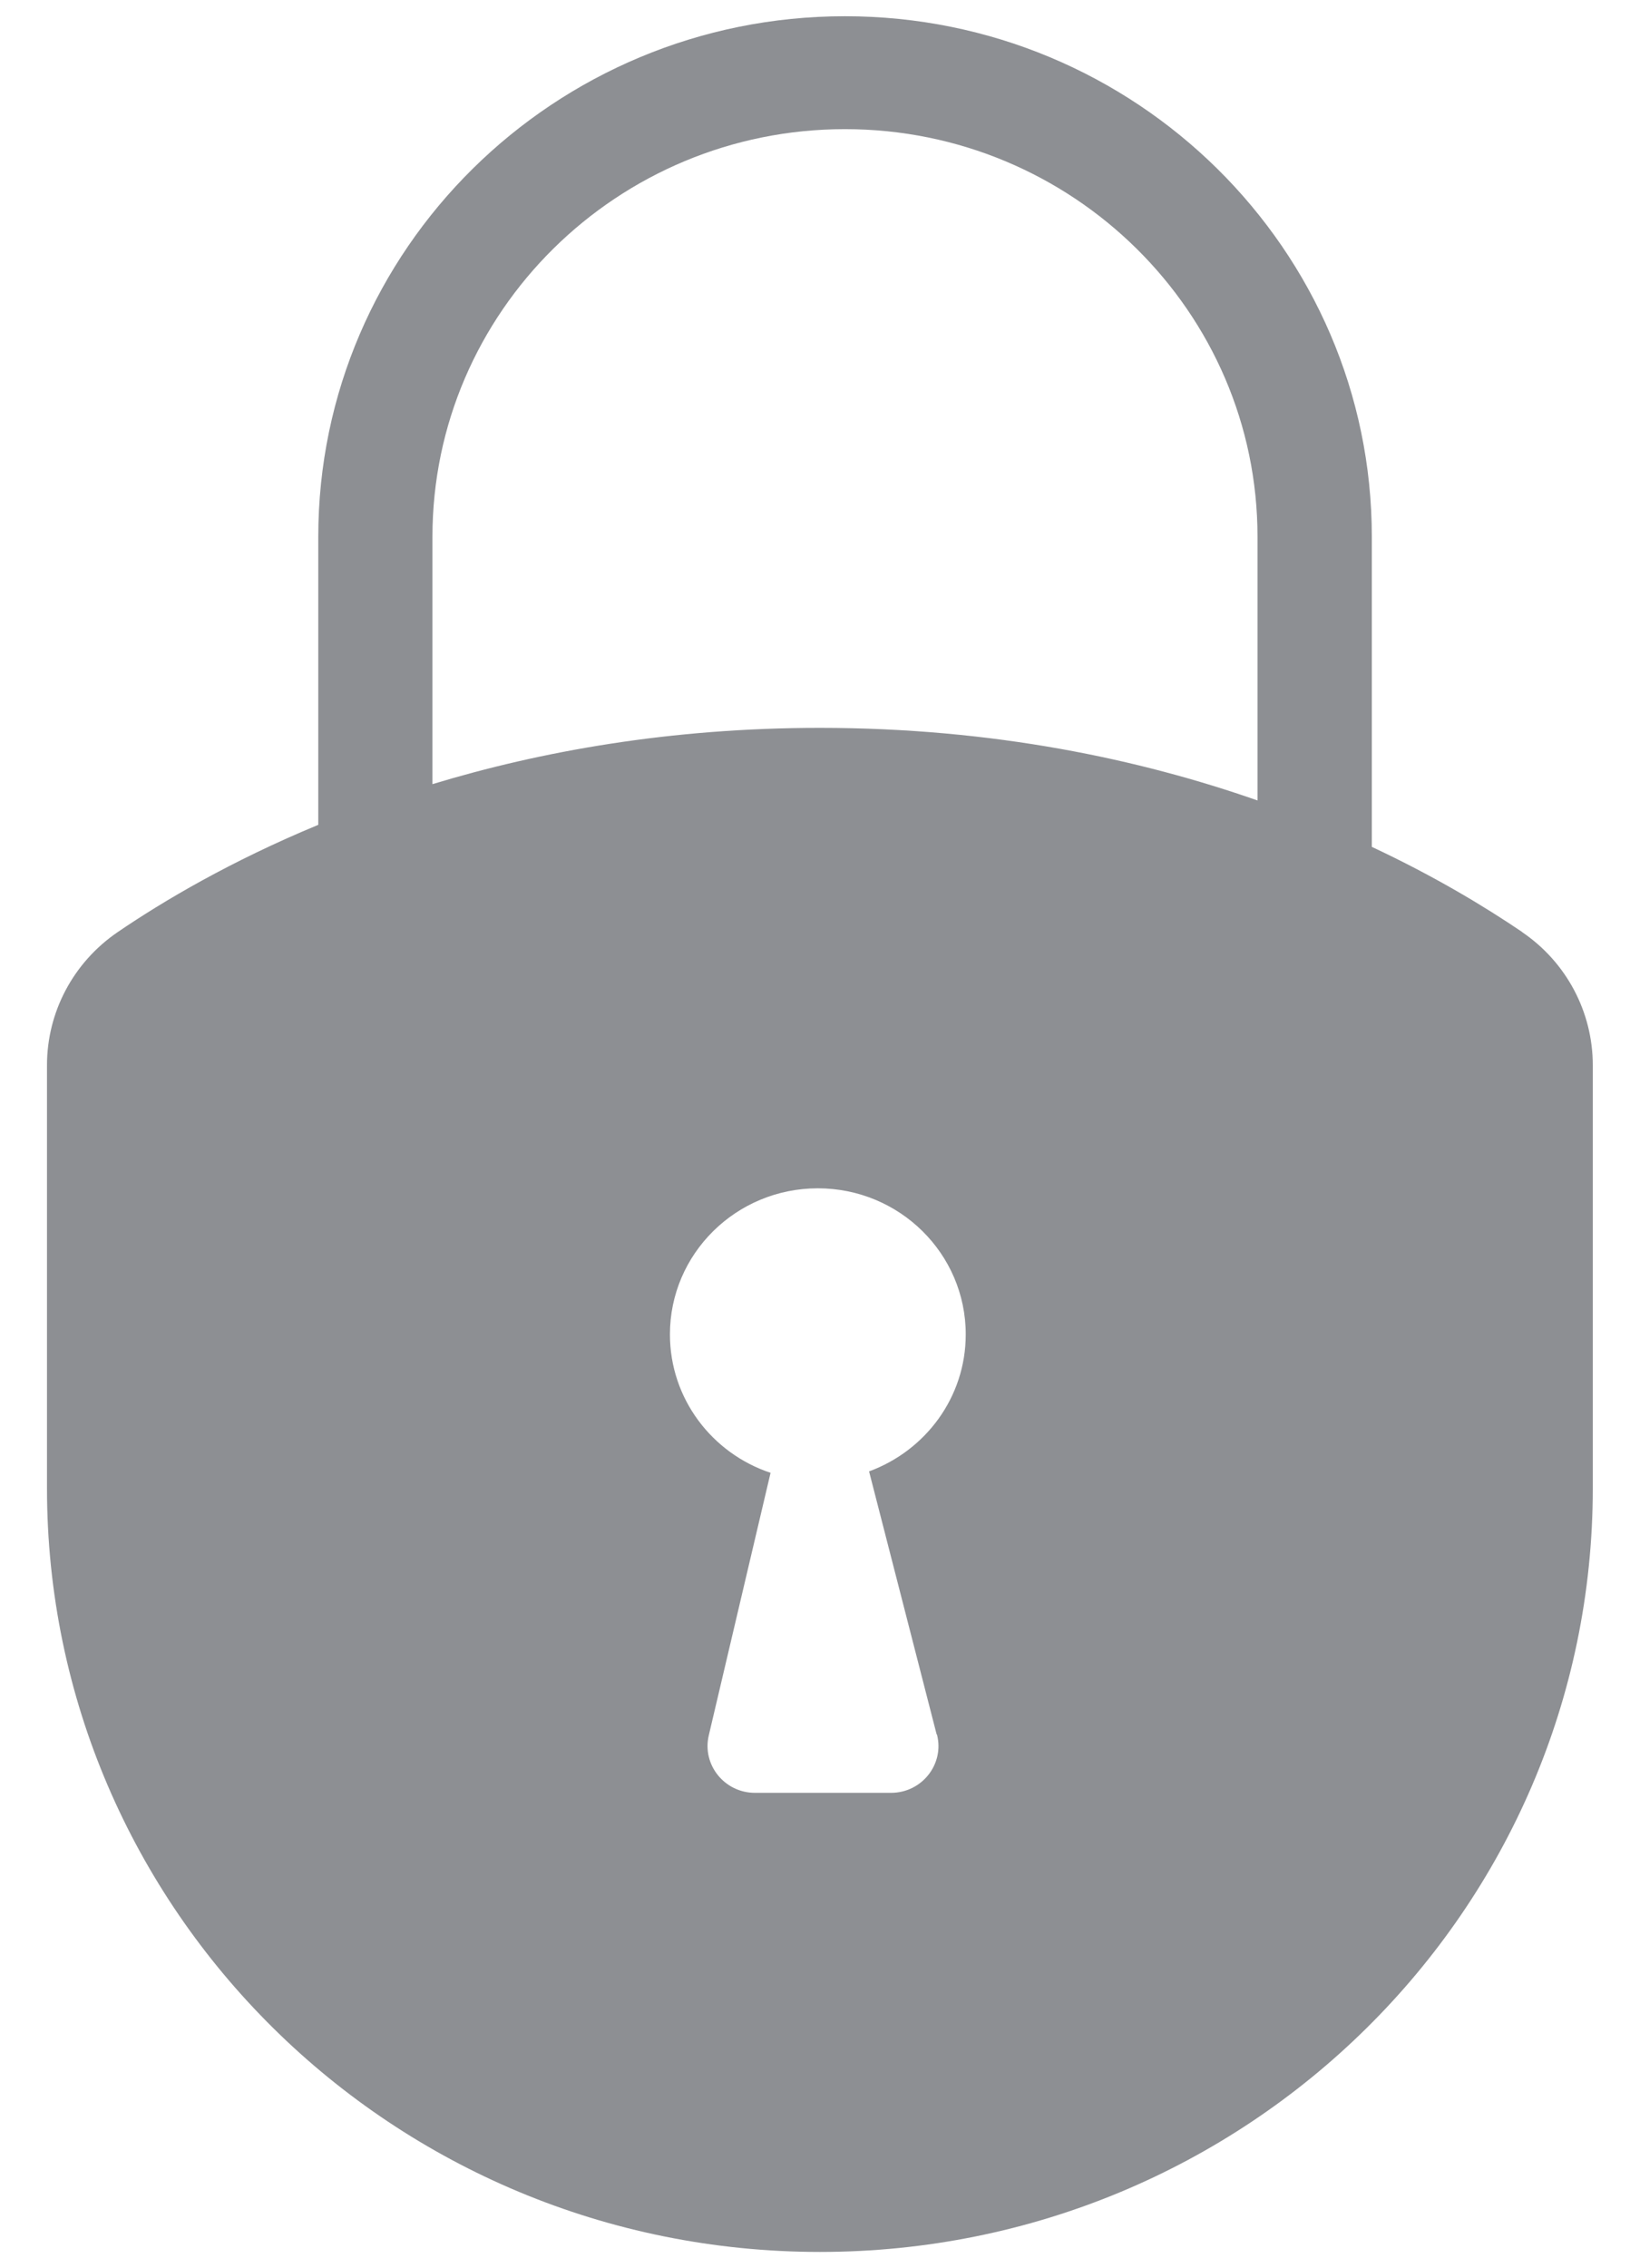 <svg width="23" height="32" viewBox="0 0 23 32" fill="none" xmlns="http://www.w3.org/2000/svg">
<path d="M21.477 13.148C20.962 12.799 20.252 12.367 19.357 11.948V7.573C19.357 3.522 16.023 0.229 11.923 0.229C7.822 0.229 4.491 3.522 4.491 7.573V11.637C3.255 12.149 2.305 12.711 1.661 13.15C1.035 13.577 0.663 14.278 0.663 15.029V20.997C0.663 26.947 5.547 31.771 11.569 31.771C17.592 31.771 22.475 26.947 22.475 20.997V15.029C22.475 14.278 22.103 13.575 21.477 13.15V13.148ZM6.102 7.573C6.102 4.401 8.712 1.822 11.923 1.822C15.133 1.822 17.744 4.401 17.744 7.573V11.293C16.089 10.714 14.02 10.269 11.569 10.269C9.456 10.269 7.628 10.6 6.102 11.063V7.573ZM13.221 24.471C13.329 24.888 13.009 25.294 12.572 25.294H10.653C10.223 25.294 9.904 24.898 10.001 24.484L10.873 20.779C10.048 20.505 9.453 19.734 9.453 18.826C9.453 17.688 10.388 16.765 11.54 16.765C12.693 16.765 13.627 17.688 13.627 18.826C13.627 19.714 13.059 20.466 12.263 20.759L13.216 24.468L13.221 24.471Z" fill="#8D8F93"/>
</svg>
